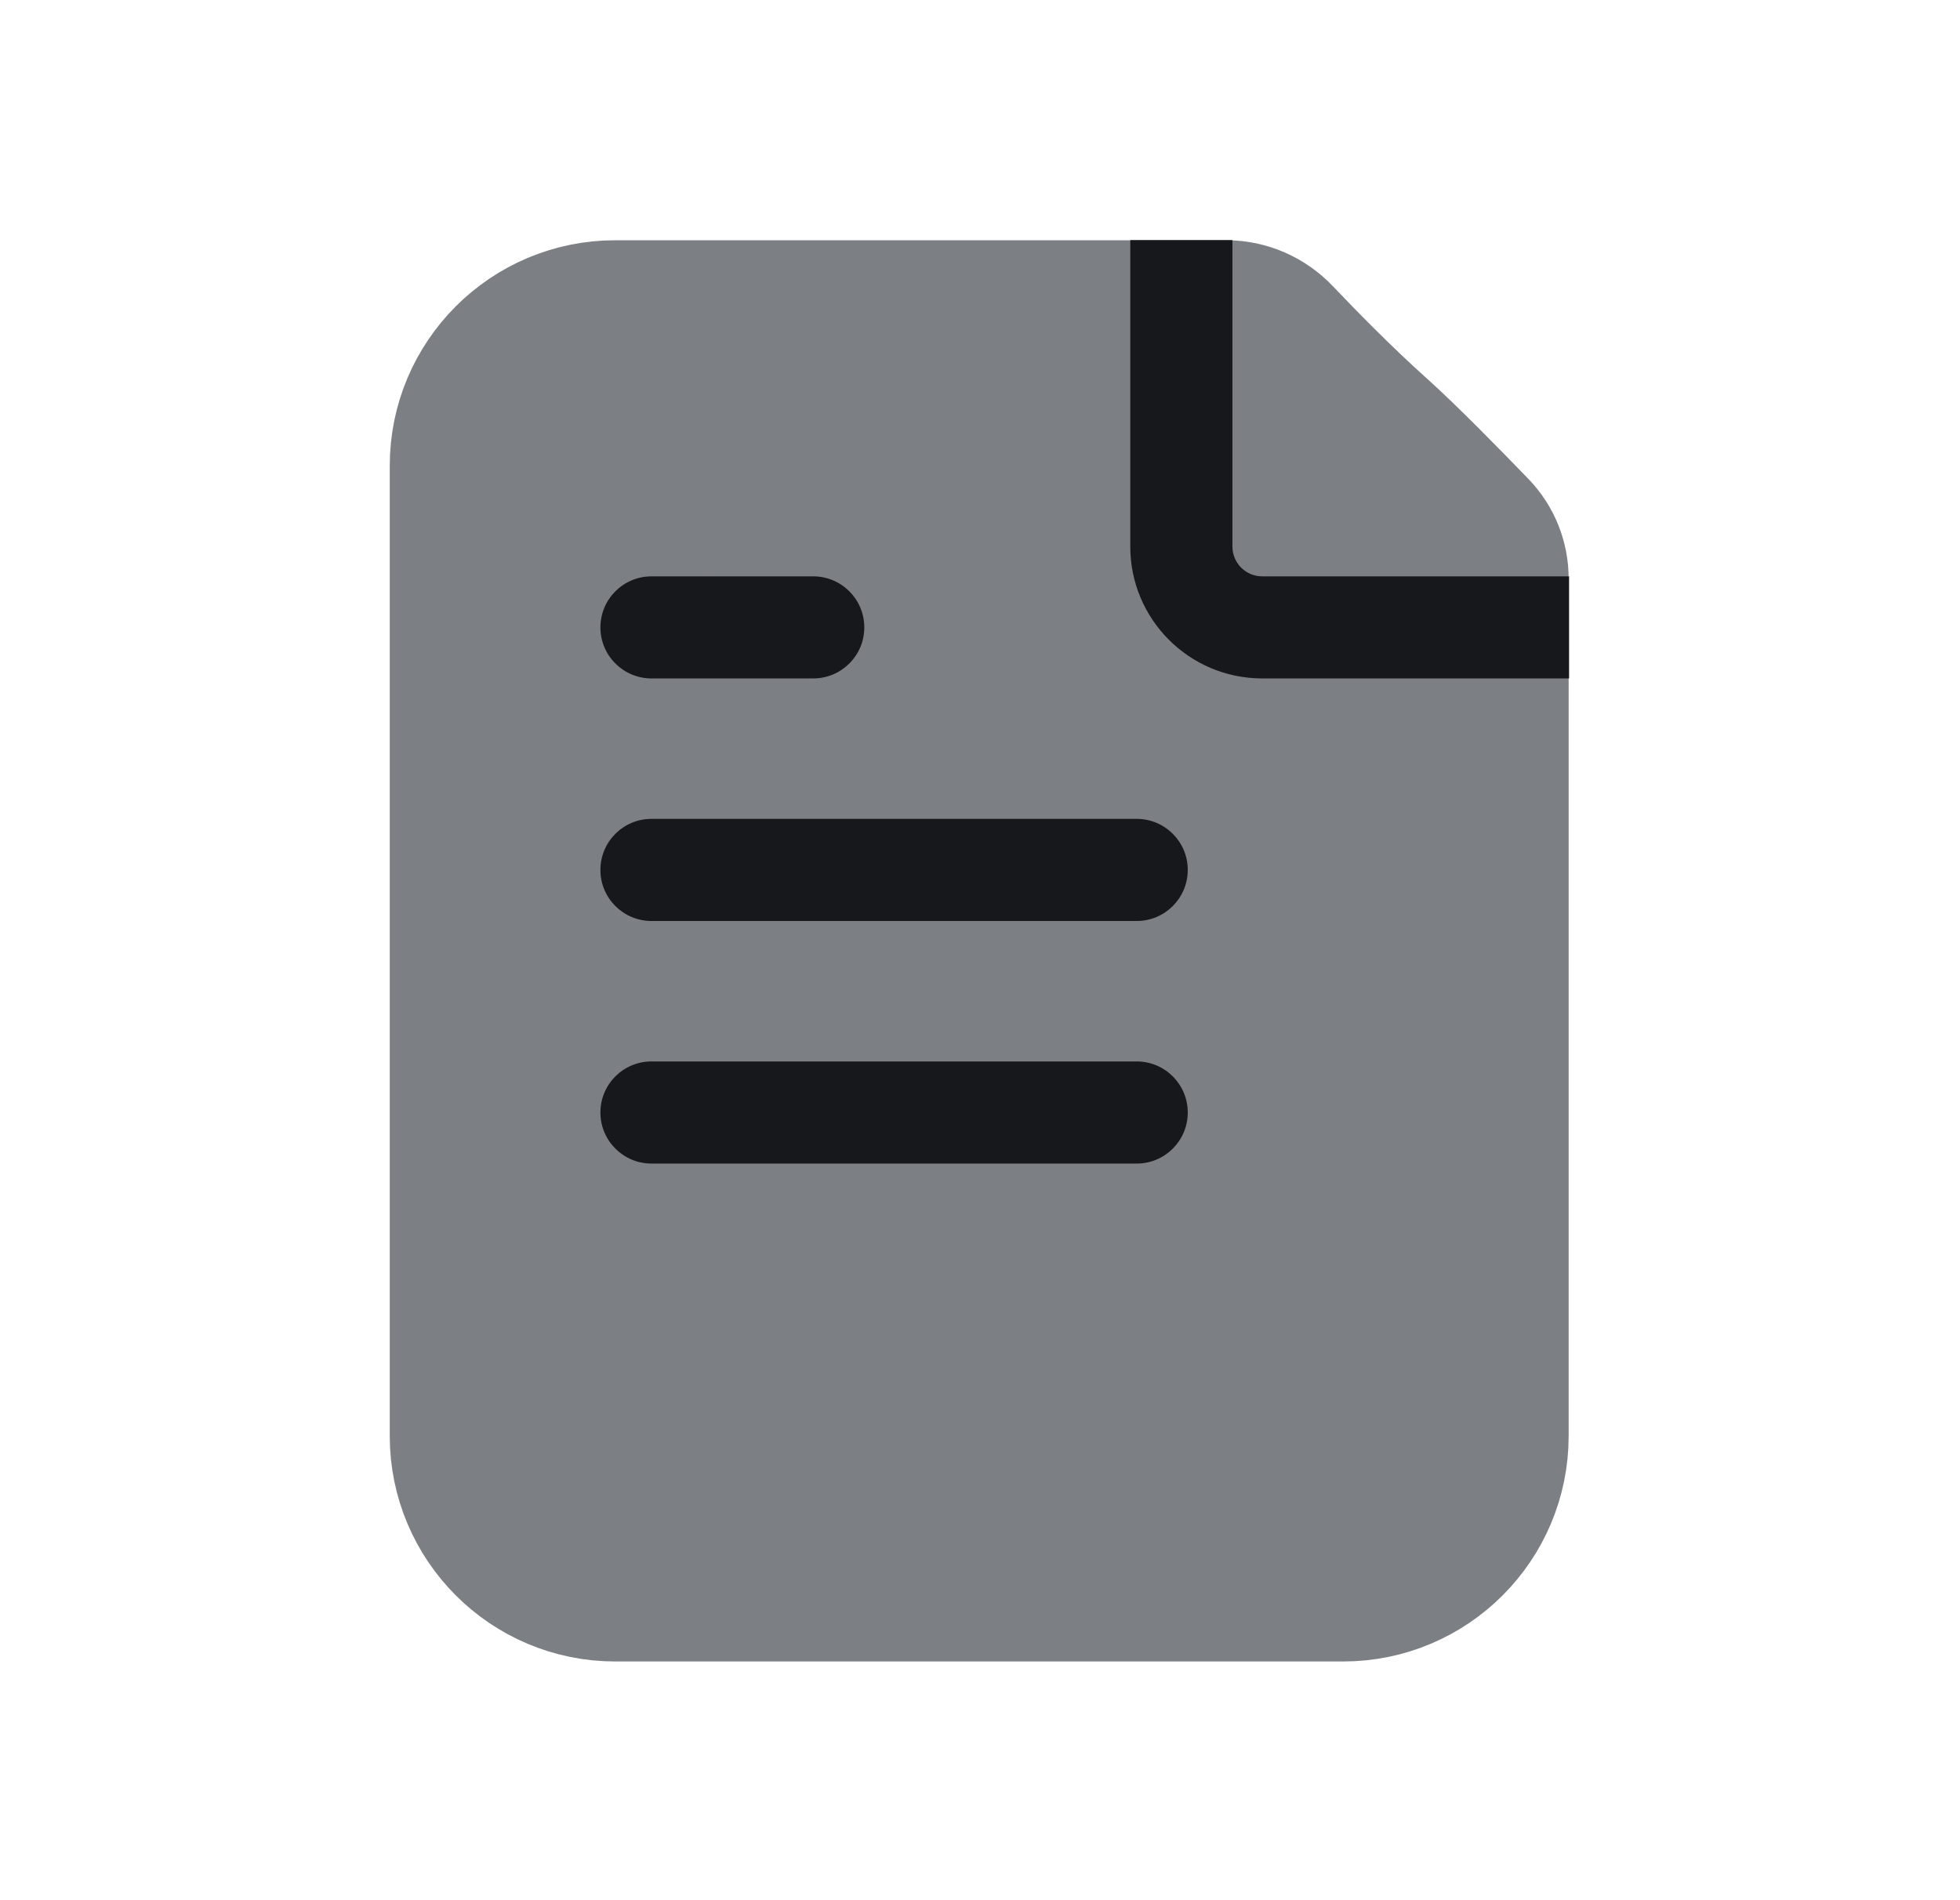<svg width="33" height="32" viewBox="0 0 33 32" fill="none" xmlns="http://www.w3.org/2000/svg">
<path d="M21.663 5.561C21.398 5.283 21.033 5.121 20.65 5.121H10.36C8.856 5.121 7.637 6.34 7.637 7.844L7.637 24.182C7.637 25.686 8.856 26.905 10.36 26.905L22.613 26.905C24.117 26.905 25.336 25.686 25.336 24.182L25.336 9.748C25.337 9.4 25.204 9.065 24.962 8.814C24.515 8.351 23.769 7.588 23.294 7.163C22.688 6.621 22.059 5.978 21.663 5.561Z" fill="#7C7F83"/>
<path d="M19.89 5.121V9.206C19.89 9.958 20.5 10.567 21.252 10.567H25.337M12.402 10.567H15.125M12.402 14.652H20.571M12.402 18.736H20.571M23.294 7.163C22.688 6.621 22.059 5.978 21.663 5.561C21.398 5.283 21.033 5.121 20.65 5.121H10.36C8.856 5.121 7.637 6.34 7.637 7.844L7.637 24.182C7.637 25.686 8.856 26.905 10.36 26.905L22.613 26.905C24.117 26.905 25.336 25.686 25.336 24.182L25.336 9.748C25.337 9.4 25.204 9.065 24.962 8.814C24.515 8.351 23.769 7.588 23.294 7.163Z" stroke="#7C7F83" stroke-width="2.15" stroke-linecap="round" stroke-linejoin="round"/>
<path d="M20.75 4.904V4.044H19.03V4.904H20.75ZM25.558 11.425H26.418V9.706H25.558V11.425ZM10.969 9.706C10.494 9.706 10.109 10.091 10.109 10.566C10.109 11.04 10.494 11.425 10.969 11.425V9.706ZM13.692 11.425C14.167 11.425 14.552 11.04 14.552 10.566C14.552 10.091 14.167 9.706 13.692 9.706V11.425ZM10.969 13.79C10.494 13.79 10.109 14.175 10.109 14.65C10.109 15.125 10.494 15.51 10.969 15.51V13.79ZM19.138 15.51C19.613 15.51 19.998 15.125 19.998 14.65C19.998 14.175 19.613 13.79 19.138 13.79V15.51ZM10.969 17.875C10.494 17.875 10.109 18.26 10.109 18.735C10.109 19.21 10.494 19.595 10.969 19.595V17.875ZM19.138 19.595C19.613 19.595 19.998 19.21 19.998 18.735C19.998 18.26 19.613 17.875 19.138 17.875V19.595ZM19.89 4.904H19.03V9.204H19.89H20.75V4.904H19.89ZM21.252 10.566V11.425H25.558V10.566V9.706H21.252V10.566ZM19.89 9.204H19.03C19.03 10.431 20.025 11.425 21.252 11.425V10.566V9.706C20.974 9.706 20.75 9.481 20.75 9.204H19.89ZM10.969 10.566V11.425H13.692V10.566V9.706H10.969V10.566ZM10.969 14.65V15.51H19.138V14.65V13.79H10.969V14.65ZM10.969 18.735V19.595H19.138V18.735V17.875H10.969V18.735Z" fill="#17181C"/>
</svg>
